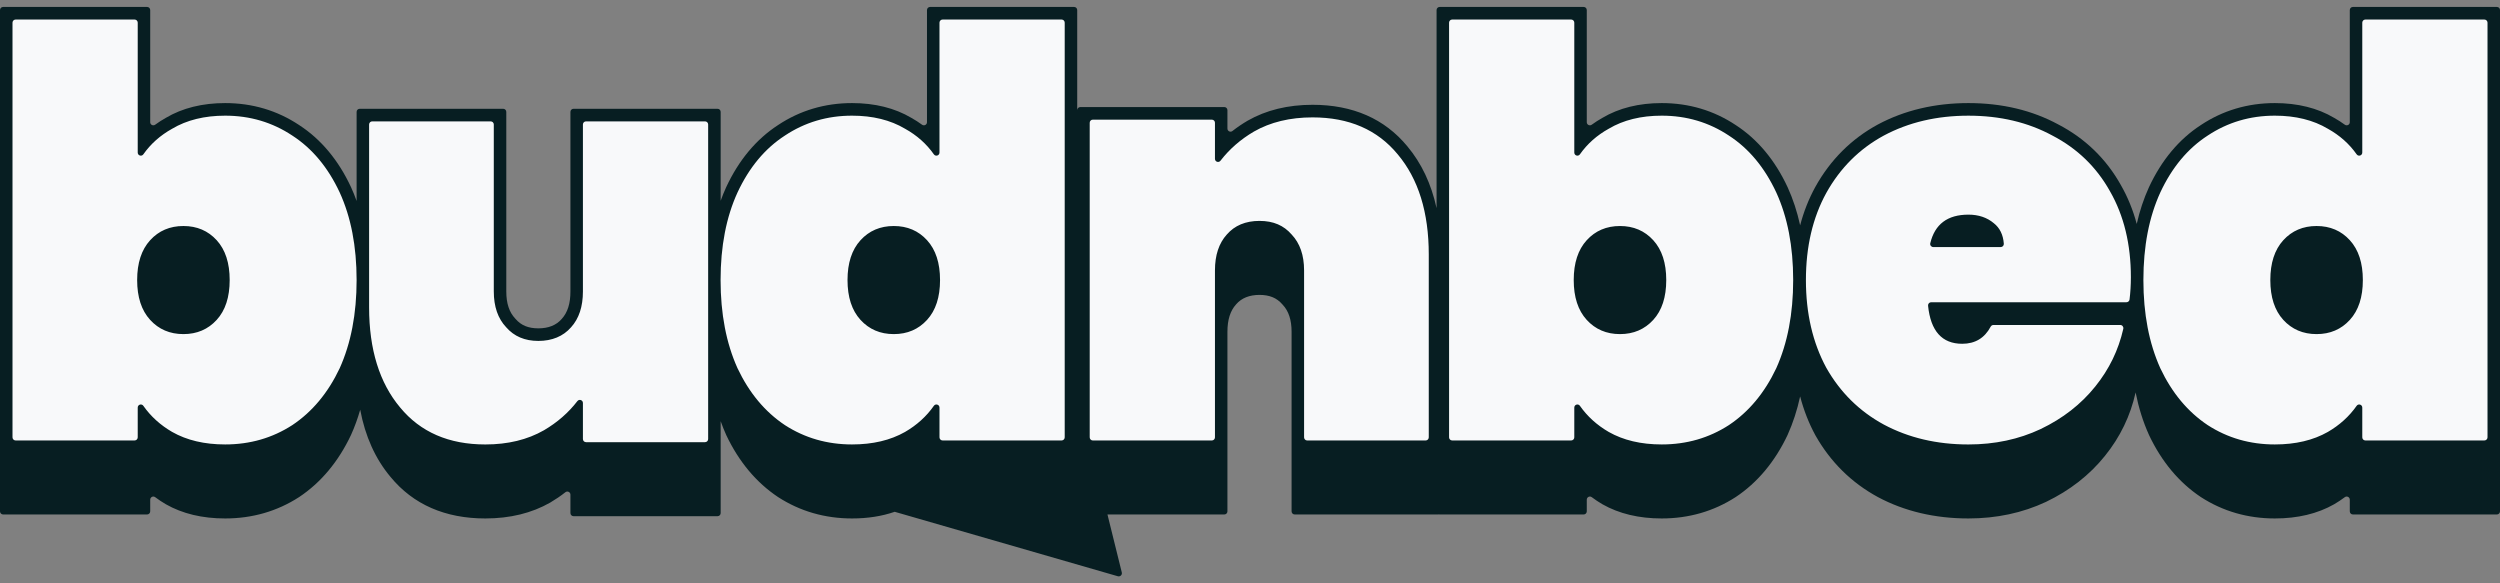 <svg width="180" height="42" viewBox="0 0 180 42" fill="none" xmlns="http://www.w3.org/2000/svg">
<rect x="0" y="0" width="180" height="42" fill="#808080" stroke="none"/>
<g clip-path="url(#clip0_2005_107)">
<path d="M180 0.724V36.818C180 36.941 179.9 37.042 179.776 37.042H169.407C169.284 37.042 169.185 36.941 169.185 36.818V35.979C169.185 35.794 168.975 35.685 168.828 35.795C168.584 35.979 168.327 36.149 168.055 36.308C166.862 36.987 165.428 37.329 163.788 37.329C161.834 37.329 160.046 36.812 158.469 35.793L158.458 35.786C156.893 34.743 155.639 33.242 154.731 31.325L154.724 31.309C154.301 30.373 153.982 29.354 153.764 28.256C153.392 29.933 152.652 31.466 151.561 32.817C150.455 34.199 149.023 35.317 147.31 36.136C145.621 36.929 143.744 37.329 141.725 37.329C139.312 37.329 137.121 36.811 135.211 35.79C133.303 34.755 131.791 33.259 130.708 31.342L130.7 31.327C130.234 30.465 129.869 29.535 129.61 28.542C129.395 29.532 129.094 30.456 128.709 31.309L128.702 31.325C127.794 33.242 126.54 34.743 124.975 35.786L124.964 35.793C123.387 36.812 121.598 37.329 119.645 37.329C118.005 37.329 116.571 36.987 115.378 36.308C115.106 36.149 114.848 35.979 114.604 35.795C114.458 35.685 114.248 35.794 114.248 35.979V36.818C114.248 36.941 114.148 37.042 114.026 37.042H103.656C103.636 37.042 103.619 37.04 103.602 37.035C103.585 37.04 103.567 37.042 103.548 37.042H93.217C93.094 37.042 92.994 36.941 92.994 36.817V23.889C92.994 23.032 92.783 22.393 92.35 21.936L92.323 21.906C91.925 21.447 91.404 21.233 90.685 21.233C89.965 21.233 89.398 21.454 89.006 21.906L88.994 21.921C88.578 22.38 88.375 23.024 88.375 23.889V36.817C88.375 36.941 88.276 37.042 88.153 37.042H79.737L80.77 41.218C80.811 41.387 80.655 41.538 80.489 41.491L64.419 36.849C63.499 37.168 62.472 37.329 61.346 37.329C59.393 37.329 57.604 36.812 56.028 35.793L56.017 35.786C54.452 34.743 53.198 33.242 52.289 31.325L52.283 31.309C52.14 30.991 52.007 30.663 51.888 30.326V36.941C51.888 37.065 51.788 37.166 51.664 37.166H41.294C41.17 37.166 41.071 37.065 41.071 36.941V35.616C41.071 35.428 40.857 35.325 40.709 35.44C40.369 35.709 40.004 35.956 39.62 36.183C38.29 36.945 36.719 37.329 34.944 37.329C32.049 37.329 29.753 36.324 28.119 34.34C27.024 33.036 26.294 31.416 25.935 29.501C25.754 30.134 25.535 30.738 25.276 31.309L25.269 31.325C24.361 33.242 23.107 34.743 21.542 35.786L21.531 35.793C19.954 36.812 18.166 37.329 16.212 37.329C14.572 37.329 13.138 36.987 11.945 36.308C11.673 36.149 11.416 35.979 11.171 35.795C11.025 35.685 10.815 35.794 10.815 35.979V36.818C10.815 36.941 10.715 37.042 10.593 37.042H0.223C0.1 37.042 0 36.941 0 36.818V0.724C0 0.6 0.1 0.5 0.223 0.5H10.593C10.715 0.5 10.815 0.6 10.815 0.724V8.799C10.815 8.983 11.023 9.087 11.172 8.979C11.417 8.8 11.676 8.634 11.948 8.482C13.137 7.778 14.572 7.422 16.212 7.422C18.168 7.422 19.959 7.954 21.536 9.003C23.106 10.02 24.363 11.523 25.274 13.477C25.42 13.798 25.555 14.128 25.676 14.469V8.056C25.676 7.931 25.775 7.832 25.899 7.832H36.23C36.352 7.832 36.453 7.931 36.453 8.056V20.985C36.453 21.842 36.664 22.481 37.097 22.938L37.124 22.968C37.522 23.427 38.042 23.641 38.762 23.641C39.481 23.641 40.048 23.42 40.441 22.968L40.453 22.953C40.869 22.494 41.071 21.85 41.071 20.985V8.056C41.071 7.931 41.17 7.832 41.294 7.832H51.664C51.788 7.832 51.888 7.931 51.888 8.056V14.454C52.008 14.118 52.141 13.793 52.285 13.477C53.196 11.523 54.453 10.02 56.022 9.003C57.6 7.954 59.391 7.422 61.346 7.422C62.987 7.422 64.421 7.778 65.611 8.482C65.883 8.634 66.143 8.8 66.387 8.979C66.536 9.087 66.743 8.983 66.743 8.799V0.724C66.743 0.6 66.843 0.5 66.966 0.5H77.336C77.46 0.5 77.559 0.6 77.559 0.724V7.932C77.559 7.808 77.659 7.708 77.781 7.708H88.153C88.276 7.708 88.375 7.808 88.375 7.932V9.257C88.375 9.445 88.59 9.548 88.736 9.432C89.078 9.164 89.442 8.917 89.827 8.691C91.157 7.929 92.728 7.545 94.503 7.545C97.397 7.545 99.693 8.55 101.328 10.534C102.348 11.75 103.052 13.24 103.433 14.988V0.724C103.433 0.6 103.533 0.5 103.656 0.5H114.026C114.148 0.5 114.248 0.6 114.248 0.724V8.799C114.248 8.983 114.456 9.087 114.605 8.979C114.85 8.8 115.109 8.634 115.381 8.482C116.57 7.778 118.005 7.422 119.645 7.422C121.601 7.422 123.392 7.954 124.969 9.003C126.539 10.02 127.796 11.523 128.707 13.477C129.094 14.322 129.395 15.239 129.61 16.224C129.869 15.236 130.235 14.312 130.703 13.459C131.787 11.509 133.301 9.998 135.206 8.964C137.121 7.94 139.312 7.422 141.725 7.422C144.138 7.422 146.312 7.939 148.196 8.96C150.132 9.967 151.649 11.438 152.706 13.331C153.197 14.188 153.577 15.121 153.845 16.125C154.058 15.178 154.353 14.294 154.726 13.477C155.637 11.523 156.894 10.02 158.464 9.003C160.041 7.954 161.832 7.422 163.788 7.422C165.428 7.422 166.863 7.778 168.052 8.482C168.324 8.634 168.583 8.8 168.828 8.979C168.977 9.087 169.185 8.983 169.185 8.799V0.724C169.185 0.6 169.284 0.5 169.407 0.5H179.776C179.9 0.5 180 0.6 180 0.724Z" fill="#071E22"/>
<path d="M50.987 8.963V31.612C50.987 31.735 50.888 31.836 50.765 31.836H42.194C42.07 31.836 41.97 31.735 41.97 31.612V29.017C41.97 28.802 41.701 28.711 41.571 28.881C40.925 29.718 40.124 30.416 39.168 30.977C37.976 31.66 36.568 32.001 34.944 32.001C32.317 32.001 30.272 31.113 28.81 29.339C27.32 27.564 26.576 25.161 26.576 22.131V8.963C26.576 8.838 26.676 8.739 26.799 8.739H35.33C35.453 8.739 35.553 8.838 35.553 8.963V20.984C35.553 22.075 35.851 22.936 36.446 23.564C37.015 24.219 37.787 24.547 38.762 24.547C39.737 24.547 40.549 24.219 41.117 23.564C41.687 22.936 41.97 22.075 41.97 20.984V8.963C41.97 8.838 42.07 8.739 42.194 8.739H50.765C50.888 8.739 50.987 8.838 50.987 8.963ZM127.891 13.857C128.703 15.631 129.109 17.734 129.109 20.164C129.109 22.593 128.703 24.71 127.891 26.513C127.051 28.287 125.914 29.652 124.479 30.608C123.043 31.536 121.432 32 119.645 32C118.156 32 116.883 31.699 115.827 31.099C114.977 30.606 114.286 29.979 113.753 29.218C113.628 29.04 113.349 29.128 113.349 29.347V31.488C113.349 31.613 113.249 31.713 113.126 31.713H104.555C104.433 31.713 104.333 31.613 104.333 31.488V1.631C104.333 1.508 104.433 1.407 104.555 1.407H113.126C113.249 1.407 113.349 1.508 113.349 1.631V10.983C113.349 11.202 113.627 11.29 113.753 11.113C114.286 10.355 114.977 9.742 115.827 9.27C116.883 8.642 118.156 8.328 119.645 8.328C121.432 8.328 123.043 8.807 124.479 9.761C125.914 10.69 127.051 12.055 127.891 13.857ZM119.97 20.164C119.97 18.935 119.659 17.98 119.036 17.297C118.413 16.614 117.614 16.273 116.639 16.273C115.664 16.273 114.866 16.614 114.243 17.297C113.62 17.98 113.308 18.935 113.308 20.164C113.308 21.393 113.62 22.349 114.243 23.031C114.866 23.713 115.664 24.055 116.639 24.055C117.614 24.055 118.413 23.713 119.036 23.031C119.659 22.349 119.97 21.393 119.97 20.164ZM76.659 1.631V31.488C76.659 31.613 76.56 31.713 76.437 31.713H67.865C67.743 31.713 67.643 31.613 67.643 31.488V29.347C67.643 29.128 67.365 29.04 67.239 29.218C66.706 29.979 66.015 30.606 65.165 31.099C64.109 31.699 62.836 32 61.346 32C59.56 32 57.948 31.536 56.513 30.608C55.078 29.652 53.941 28.287 53.101 26.513C52.288 24.71 51.882 22.595 51.882 20.164C51.882 17.733 52.288 15.631 53.101 13.857C53.941 12.055 55.078 10.69 56.513 9.761C57.948 8.807 59.56 8.328 61.346 8.328C62.836 8.328 64.109 8.642 65.165 9.27C66.015 9.742 66.706 10.355 67.239 11.113C67.365 11.29 67.643 11.202 67.643 10.983V1.631C67.643 1.508 67.743 1.407 67.865 1.407H76.437C76.56 1.407 76.659 1.508 76.659 1.631ZM67.683 20.164C67.683 18.935 67.372 17.98 66.749 17.297C66.126 16.614 65.328 16.273 64.353 16.273C63.378 16.273 62.579 16.614 61.956 17.297C61.333 17.98 61.021 18.935 61.021 20.164C61.021 21.393 61.333 22.349 61.956 23.031C62.579 23.713 63.378 24.055 64.353 24.055C65.328 24.055 66.126 23.713 66.749 23.031C67.372 22.349 67.683 21.393 67.683 20.164ZM94.503 8.452C92.878 8.452 91.471 8.793 90.279 9.475C89.323 10.036 88.522 10.734 87.876 11.57C87.746 11.741 87.477 11.65 87.477 11.436V8.839C87.477 8.716 87.377 8.615 87.253 8.615H78.682C78.558 8.615 78.459 8.716 78.459 8.839V31.489C78.459 31.613 78.558 31.714 78.682 31.714H87.253C87.377 31.714 87.477 31.613 87.477 31.489V19.468C87.477 18.376 87.76 17.516 88.329 16.887C88.898 16.232 89.683 15.905 90.685 15.905C91.687 15.905 92.432 16.232 93.001 16.887C93.596 17.516 93.894 18.376 93.894 19.468V31.489C93.894 31.613 93.994 31.714 94.116 31.714H102.648C102.771 31.714 102.871 31.613 102.871 31.489V18.322C102.871 15.29 102.126 12.888 100.637 11.114C99.175 9.338 97.13 8.452 94.503 8.452ZM24.458 13.857C25.27 15.631 25.676 17.734 25.676 20.164C25.676 22.593 25.27 24.71 24.458 26.513C23.618 28.287 22.481 29.652 21.046 30.608C19.61 31.536 17.999 32 16.212 32C14.723 32 13.45 31.699 12.394 31.099C11.545 30.606 10.854 29.979 10.32 29.218C10.195 29.04 9.916 29.128 9.916 29.347V31.488C9.916 31.613 9.816 31.713 9.693 31.713H1.122C1 31.713 0.9 31.613 0.9 31.488V1.631C0.9 1.508 1 1.407 1.122 1.407H9.693C9.816 1.407 9.916 1.508 9.916 1.631V10.983C9.916 11.202 10.194 11.29 10.32 11.113C10.853 10.355 11.545 9.742 12.394 9.27C13.45 8.642 14.723 8.328 16.212 8.328C17.999 8.328 19.61 8.807 21.046 9.761C22.481 10.69 23.618 12.055 24.458 13.857ZM16.537 20.164C16.537 18.935 16.226 17.98 15.603 17.297C14.98 16.614 14.181 16.273 13.206 16.273C12.231 16.273 11.433 16.614 10.81 17.297C10.187 17.98 9.875 18.935 9.875 20.164C9.875 21.393 10.187 22.349 10.81 23.031C11.433 23.713 12.231 24.055 13.206 24.055C14.181 24.055 14.98 23.713 15.603 23.031C16.226 22.349 16.537 21.393 16.537 20.164ZM151.921 13.775C152.922 15.523 153.423 17.585 153.423 19.96C153.423 20.517 153.39 21.053 153.327 21.566C153.313 21.678 153.217 21.761 153.105 21.761H139.043C138.911 21.761 138.807 21.878 138.821 22.011C139.007 23.838 139.826 24.752 141.279 24.752C142.207 24.752 142.891 24.342 143.327 23.522C143.368 23.448 143.442 23.399 143.526 23.399H152.66C152.805 23.399 152.909 23.535 152.877 23.677C152.531 25.205 151.86 26.587 150.864 27.823C149.835 29.107 148.521 30.13 146.923 30.894C145.353 31.632 143.62 32.001 141.725 32.001C139.45 32.001 137.419 31.522 135.632 30.567C133.872 29.611 132.492 28.246 131.489 26.472C130.515 24.669 130.026 22.567 130.026 20.165C130.026 17.763 130.515 15.673 131.489 13.898C132.492 12.097 133.872 10.718 135.632 9.762C137.419 8.807 139.45 8.329 141.725 8.329C144 8.329 146.017 8.807 147.776 9.762C149.563 10.691 150.946 12.028 151.921 13.775ZM144.275 17.55C144.228 16.904 143.987 16.41 143.553 16.069C143.065 15.66 142.457 15.454 141.725 15.454C140.224 15.454 139.309 16.14 138.979 17.513C138.945 17.654 139.053 17.789 139.196 17.789H144.052C144.181 17.789 144.284 17.679 144.275 17.55ZM179.101 1.631V31.488C179.101 31.613 179 31.713 178.877 31.713H170.307C170.183 31.713 170.084 31.613 170.084 31.488V29.347C170.084 29.128 169.805 29.04 169.679 29.218C169.146 29.979 168.455 30.606 167.606 31.099C166.55 31.699 165.277 32 163.788 32C162.001 32 160.39 31.536 158.954 30.608C157.519 29.652 156.382 28.287 155.542 26.513C154.73 24.71 154.324 22.595 154.324 20.164C154.324 17.733 154.73 15.631 155.542 13.857C156.382 12.055 157.519 10.69 158.954 9.761C160.39 8.807 162.001 8.328 163.788 8.328C165.277 8.328 166.55 8.642 167.606 9.27C168.455 9.742 169.146 10.355 169.68 11.113C169.805 11.29 170.084 11.202 170.084 10.983V1.631C170.084 1.508 170.183 1.407 170.307 1.407H178.877C179 1.407 179.101 1.508 179.101 1.631ZM170.125 20.164C170.125 18.935 169.813 17.98 169.19 17.297C168.567 16.614 167.769 16.273 166.794 16.273C165.819 16.273 165.02 16.614 164.397 17.297C163.774 17.98 163.463 18.935 163.463 20.164C163.463 21.393 163.774 22.349 164.397 23.031C165.02 23.713 165.819 24.055 166.794 24.055C167.769 24.055 168.567 23.713 169.19 23.031C169.813 22.349 170.125 21.393 170.125 20.164Z" fill="#F8F9FA"/>
</g>
<defs>
<clipPath id="clip0_2005_107">
<rect width="180" height="41" fill="white" transform="translate(0 0.5)"/>
</clipPath>
</defs>
</svg>
